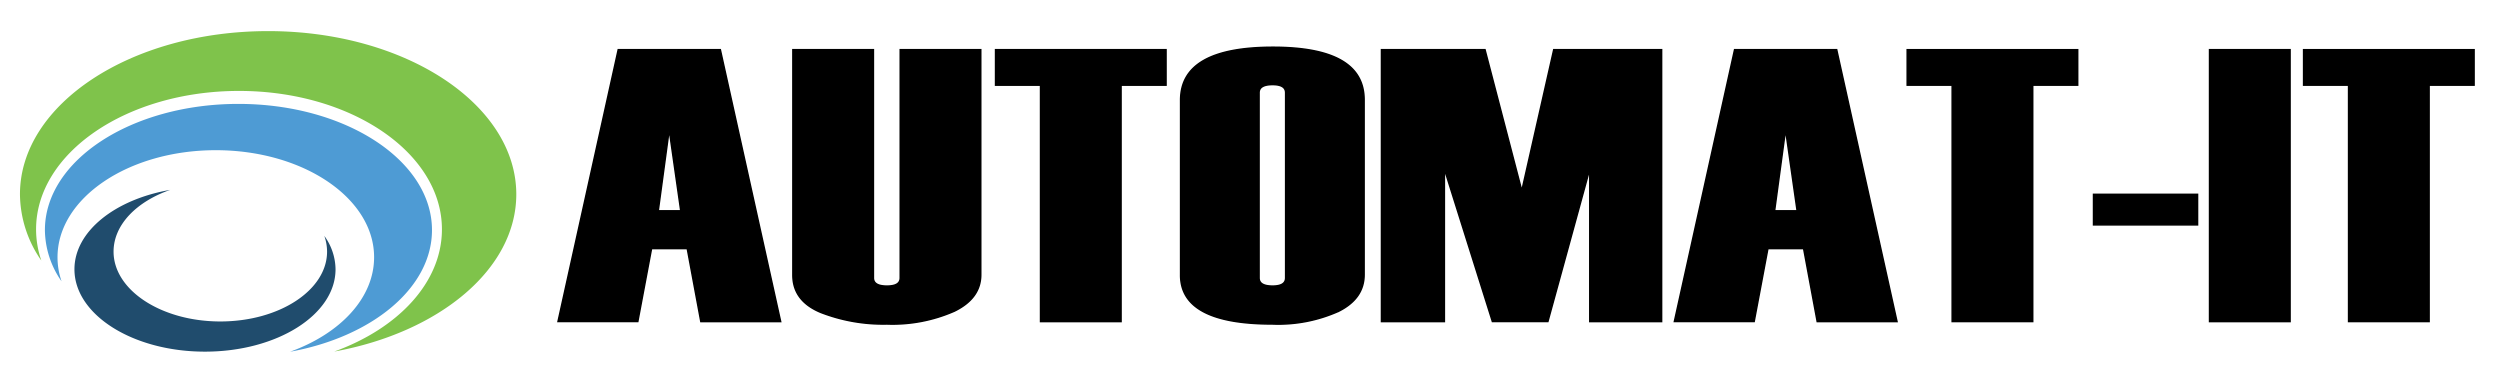 <svg id="Layer_1" data-name="Layer 1" xmlns="http://www.w3.org/2000/svg" viewBox="0 0 412 63.628">
	<defs>
		<style>
			.cls-1{isolation:isolate}.cls-2{fill:none;stroke:#000;stroke-miterlimit:10;stroke-width:.25px}
		</style>
	</defs>
	<g id="Layer_7" data-name="Layer 7">
		<g class="cls-1">
			<path d="M128.647 52.99h-13.146l-2.24-12.028h-5.887l-2.266 12.027H91.962l9.922-44.796h16.823Zm-16.454-18.245-1.91-13.37-1.807 13.37Z"/>
			<path d="M130.669 8.193h13.267v37.611q0 1.344 2.233 1.344 2.19 0 2.19-1.344V8.193h13.267v37.08q0 3.874-4.338 5.998a25.311 25.311 0 0 1-11.12 2.124 28.395 28.395 0 0 1-10.887-1.905q-4.612-1.906-4.612-6.155Z"/>
			<path d="M192.162 14.034h-7.413V52.99h-13.267V14.034h-7.413V8.193h28.093Z"/>
			<path d="M194.563 45.335V16.503q0-8.716 15.226-8.716 15.015 0 15.015 8.653v28.833q0 3.905-4.184 6.013a24.293 24.293 0 0 1-10.915 2.109q-15.143 0-15.142-8.06Zm17.311.47V15.283q0-1.342-2.148-1.343-2.233 0-2.232 1.343v30.52q0 1.344 2.232 1.344 2.148 0 2.148-1.344Z"/>
			<path d="M273.83 52.99h-11.833V27.841l-6.908 25.147h-9.14l-7.918-25.147V52.99h-10.362V8.193h17.058l6.066 23.242 5.264-23.242h17.774Z"/>
			<path d="M312.624 52.99h-13.147l-2.239-12.028h-5.889l-2.266 12.027h-13.146l9.923-44.796h16.823Zm-16.455-18.245-1.91-13.37-1.808 13.37Z"/>
			<path d="M342.4 14.034h-7.411V52.99H321.72V14.034h-7.413V8.193H342.4Z"/>
			<path d="M362.155 37.058h-17.142v-5.03h17.142Z"/>
			<path d="M377.402 52.99h-13.268V8.192h13.268Z"/>
			<path d="M407.727 14.034h-7.413V52.99h-13.267V14.034h-7.412V8.193h28.092Z"/>
		</g>
		<g class="cls-1">
			<path class="cls-2" d="M128.647 52.99h-13.146l-2.24-12.028h-5.887l-2.266 12.027H91.962l9.922-44.796h16.823Zm-16.454-18.245-1.91-13.37-1.807 13.37Z"/>
			<path class="cls-2" d="M130.669 8.193h13.267v37.611q0 1.344 2.233 1.344 2.19 0 2.19-1.344V8.193h13.267v37.08q0 3.874-4.338 5.998a25.311 25.311 0 0 1-11.12 2.124 28.395 28.395 0 0 1-10.887-1.905q-4.612-1.906-4.612-6.155Z"/>
			<path class="cls-2" d="M192.162 14.034h-7.413V52.99h-13.267V14.034h-7.413V8.193h28.093Z"/>
			<path class="cls-2" d="M194.563 45.335V16.503q0-8.716 15.226-8.716 15.015 0 15.015 8.653v28.833q0 3.905-4.184 6.013a24.293 24.293 0 0 1-10.915 2.109q-15.143 0-15.142-8.06Zm17.311.47V15.283q0-1.342-2.148-1.343-2.233 0-2.232 1.343v30.52q0 1.344 2.232 1.344 2.148 0 2.148-1.344Z"/>
			<path class="cls-2" d="M273.83 52.99h-11.833V27.841l-6.908 25.147h-9.14l-7.918-25.147V52.99h-10.362V8.193h17.058l6.066 23.242 5.264-23.242h17.774Z"/>
			<path class="cls-2" d="M312.624 52.99h-13.147l-2.239-12.028h-5.889l-2.266 12.027h-13.146l9.923-44.796h16.823Zm-16.455-18.245-1.91-13.37-1.808 13.37Z"/>
			<path class="cls-2" d="M342.4 14.034h-7.411V52.99H321.72V14.034h-7.413V8.193H342.4Z"/>
			<path class="cls-2" d="M362.155 37.058h-17.142v-5.03h17.142Z"/>
			<path class="cls-2" d="M377.402 52.99h-13.268V8.192h13.268Z"/>
			<path class="cls-2" d="M407.727 14.034h-7.413V52.99h-13.267V14.034h-7.412V8.193h28.092Z"/>
		</g>
	</g>
	<path d="M44.18 5.127c-22.583 0-40.89 12.042-40.89 26.89a19.357 19.357 0 0 0 3.52 10.92 15.906 15.906 0 0 1-.865-5.142c0-12.603 14.97-22.81 33.442-22.81S72.83 25.192 72.83 37.795c0 8.736-7.189 16.32-17.745 20.141 17.29-3.139 30-13.558 30-25.92-.015-14.847-18.321-26.89-40.904-26.89Z" style="fill:#7fc34b" id="Layer_6" data-name="Layer 6"/>
	<path d="M71.191 37.917c0-11.481-14.287-20.794-31.895-20.794S7.401 26.42 7.401 37.917a14.948 14.948 0 0 0 2.745 8.447 12.141 12.141 0 0 1-.667-3.973c0-9.737 11.678-17.639 26.086-17.639s26.087 7.902 26.087 17.639c0 6.749-5.612 12.603-13.847 15.576 13.483-2.442 23.386-10.495 23.386-20.05Z" style="fill:#4e9bd4" id="Layer_5" data-name="Layer 5"/>
	<path d="M55.297 44.378a9.53 9.53 0 0 0-1.85-5.506 7.907 7.907 0 0 1 .454 2.594c0 6.354-7.871 11.511-17.593 11.511-9.706 0-17.593-5.157-17.593-11.511 0-4.414 3.777-8.236 9.343-10.177-9.1 1.577-15.789 6.84-15.789 13.089 0 7.492 9.631 13.574 21.506 13.574s21.522-6.082 21.522-13.574Z" style="fill:#204c6d" id="Layer_4" data-name="Layer 4"/>
</svg>
